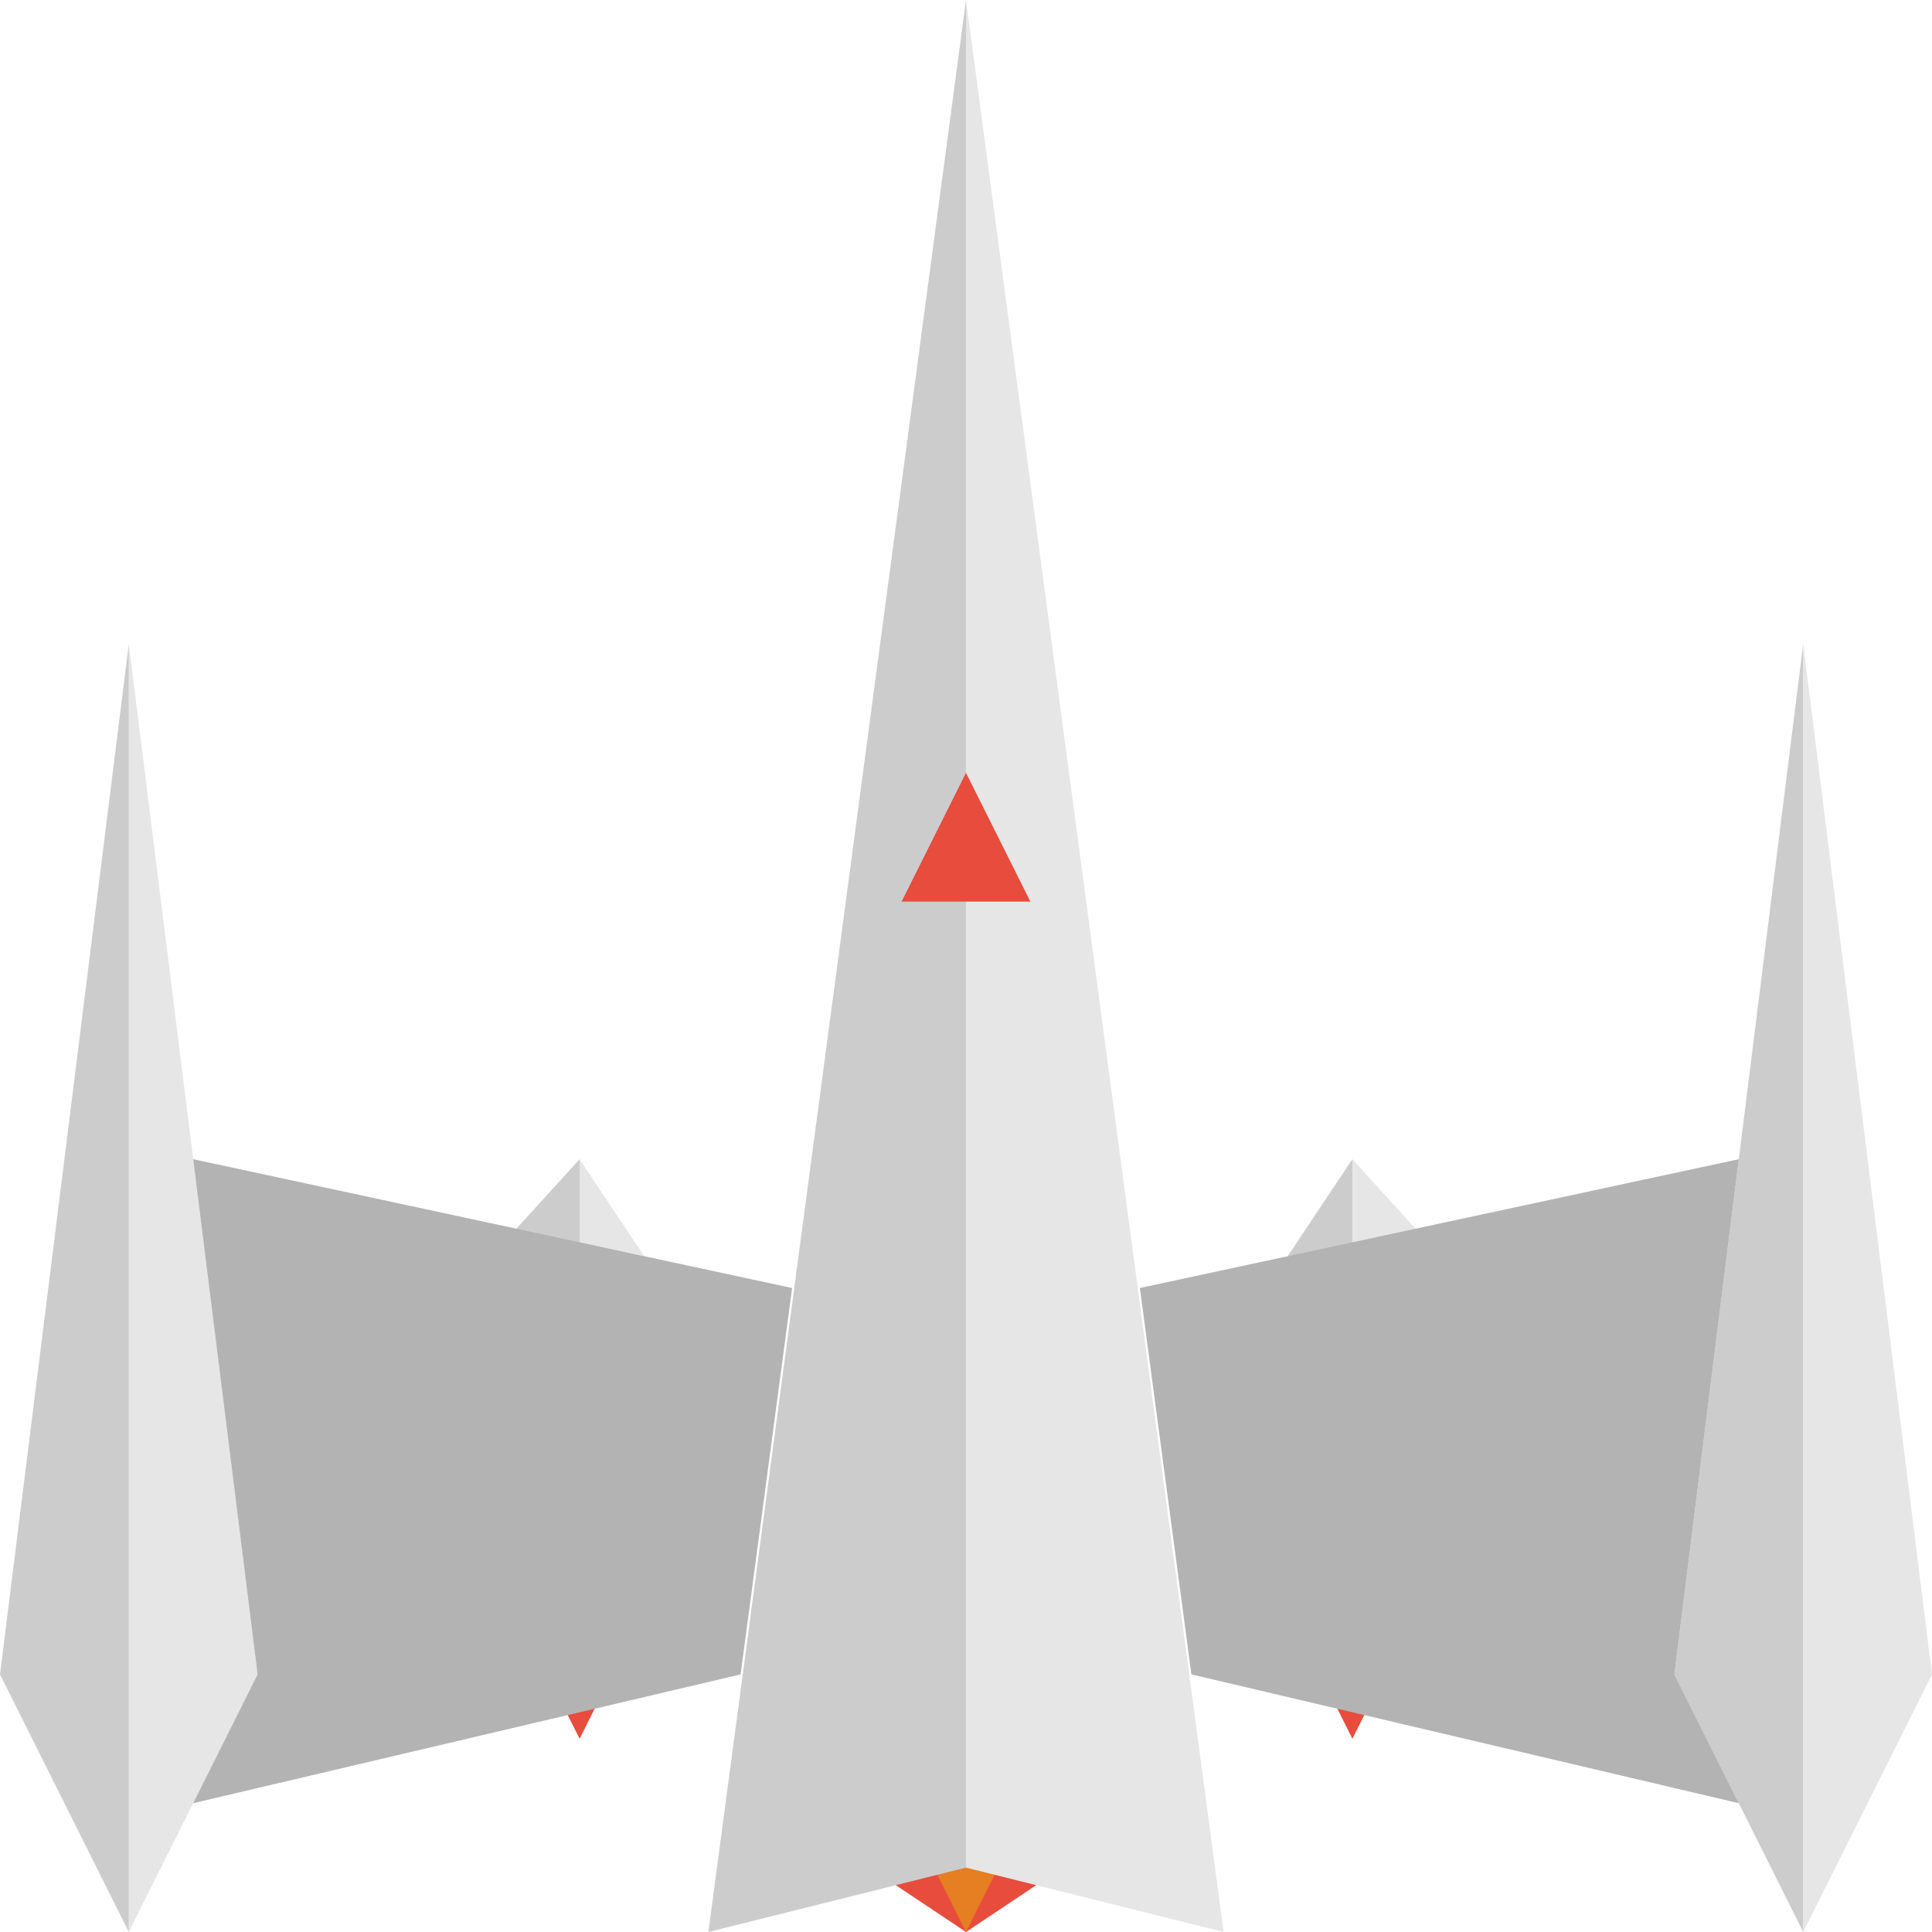 <?xml version="1.0" encoding="utf-8"?>
<!-- Generator: Adobe Illustrator 21.0.2, SVG Export Plug-In . SVG Version: 6.00 Build 0)  -->
<svg version="1.2" baseProfile="tiny" id="Layer_1" xmlns="http://www.w3.org/2000/svg" xmlns:xlink="http://www.w3.org/1999/xlink"
	 x="0px" y="0px" viewBox="0 0 30 30" overflow="scroll" xml:space="preserve">
<polygon fill="#E74C3C" points="12,28 15,30 18,28 "/>
<polygon fill="#E74C3C" points="9,27 8,25 10,25 "/>
<polygon fill="#E74C3C" points="21,27 20,25 22,25 "/>
<polygon fill="#E67E22" points="16,28 15,30 14,28 "/>
<polygon fill="#E6E6E6" points="15,0 19,30 15,29 "/>
<polygon fill="#CCCCCC" points="15,0 11,30 15,29 "/>
<polygon fill="#CCCCCC" points="26,26 28,30 28,10 "/>
<polygon fill="#E6E6E6" points="2,30 4,26 2,10 "/>
<polygon fill="#E6E6E6" points="28,30 30,26 28,10 "/>
<polygon fill="#CCCCCC" points="2,30 0,26 2,10 "/>
<polygon fill="#E6E6E6" points="9,18 10,19.5 9,19.3 "/>
<polygon fill="#E6E6E6" points="22,19.1 21,18 21,19.3 "/>
<polygon fill="#CCCCCC" points="8,19.1 9,18 9,20 "/>
<polygon fill="#CCCCCC" points="20,19.5 21,18 21,20 "/>
<polygon fill="#B3B3B3" points="3,28 11.5,26 12.3,20 3,18 4,26 "/>
<polygon fill="#B3B3B3" points="18.5,26 27,28 26,26 27,18 17.7,20 "/>
<polygon fill="#E74C3C" points="15,14 15,12 16,14 "/>
<polygon fill="#E74C3C" points="15,14 15,12 14,14 "/>
</svg>
